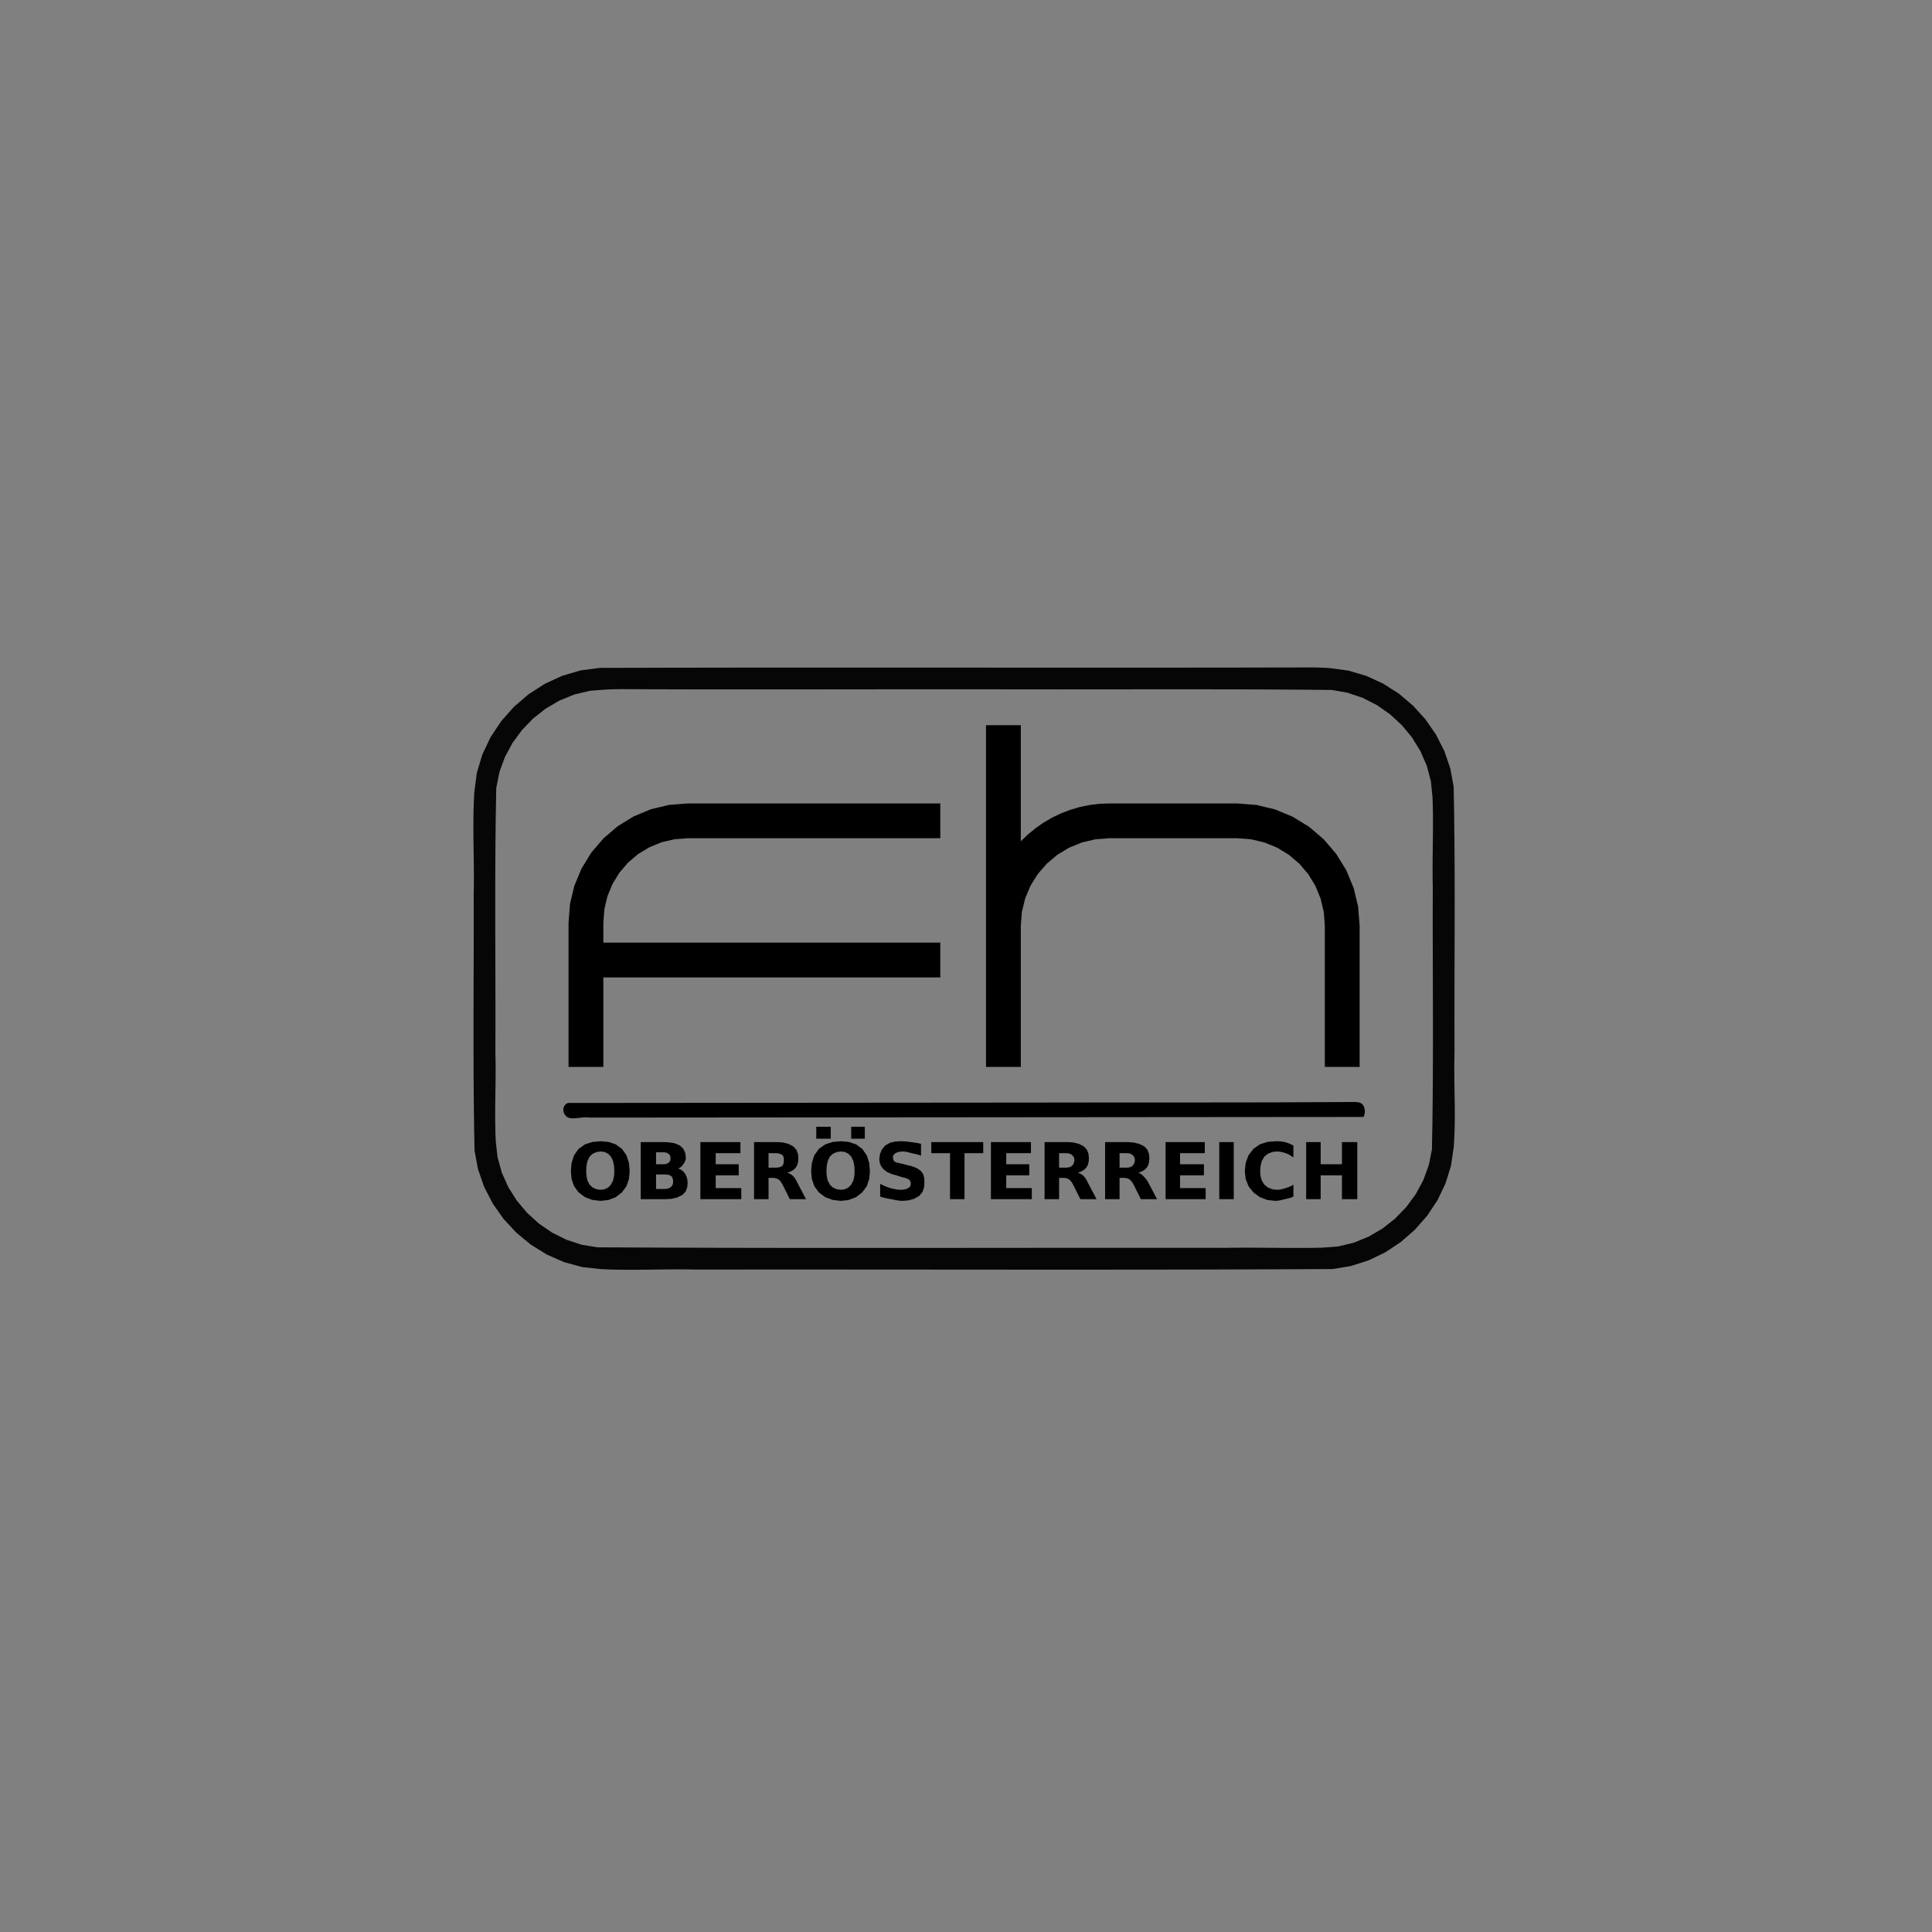 <?xml version="1.0" encoding="UTF-8" standalone="no"?>
<!-- Created with Inkscape (http://www.inkscape.org/) -->

<svg
   xmlns:dc="http://purl.org/dc/elements/1.1/"
   xmlns:cc="http://creativecommons.org/ns#"
   xmlns:rdf="http://www.w3.org/1999/02/22-rdf-syntax-ns#"
   xmlns:svg="http://www.w3.org/2000/svg"
   xmlns="http://www.w3.org/2000/svg"
   xmlns:sodipodi="http://sodipodi.sourceforge.net/DTD/sodipodi-0.dtd"
   xmlns:inkscape="http://www.inkscape.org/namespaces/inkscape"
   width="70.866"
   height="70.866"
   id="svg5611"
   version="1.1"
   inkscape:version="0.48.5 r10040"
   sodipodi:docname="uas-ua.svg">
  <rect width="100%" height="100%" fill="#808080" stroke="none"/>
  <sodipodi:namedview
     id="base"
     pagecolor="#ffffff"
     bordercolor="#666666"
     borderopacity="1.0"
     inkscape:pageopacity="0.0"
     inkscape:pageshadow="2"
     inkscape:zoom="11.2"
     inkscape:cx="52.6756"
     inkscape:cy="28.224633"
     inkscape:document-units="mm"
     inkscape:current-layer="g5555"
     showgrid="false"
     inkscape:window-width="1600"
     inkscape:window-height="847"
     inkscape:window-x="0"
     inkscape:window-y="31"
     inkscape:window-maximized="1"
     units="mm" />
  <defs
     id="defs5613" />
  <g
     inkscape:label="Layer 1"
     inkscape:groupmode="layer"
     id="layer1"
     transform="translate(0,-981.496)">
    <g
       transform="matrix(0.164,0,0,0.164,-4.406,889.585)"
       id="g5555">
      <path
         style="font-size:63.736px;font-style:normal;font-variant:normal;font-weight:bold;font-stretch:normal;line-height:125%;letter-spacing:0px;word-spacing:0px;fill:#000000;fill-opacity:1;stroke:none;font-family:Dingbats;-inkscape-font-specification:Dingbats Bold"
         d="M29.938 41.312L29.938 41.458L29.938 41.603L29.938 41.75L30.114 41.75L30.291 41.75L30.469 41.75L30.469 41.604L30.469 41.459L30.469 41.312L30.292 41.312L30.115 41.312L29.938 41.312L29.938 41.312L29.938 41.312L29.938 41.312M31.219 41.312L31.219 41.458L31.219 41.603L31.219 41.75L31.385 41.75L31.551 41.75L31.719 41.75L31.719 41.604L31.719 41.459L31.719 41.312L31.552 41.312L31.386 41.312L31.219 41.312L31.219 41.312L31.219 41.312L31.219 41.312M22.031 41.844L21.738 41.869L21.458 41.957L21.219 42.125L21.051 42.365L20.963 42.645L20.938 42.938L20.962 43.22L21.052 43.488L21.219 43.719L21.457 43.895L21.735 43.998L22.031 44.031L22.317 43.999L22.584 43.895L22.812 43.719L22.978 43.49L23.069 43.221L23.094 42.938L23.068 42.644L22.98 42.365L22.812 42.125L22.584 41.958L22.314 41.868L22.031 41.844L22.031 41.844L22.031 41.844L22.031 41.844M30.844 41.844L30.55 41.869L30.271 41.957L30.031 42.125L29.864 42.365L29.775 42.645L29.75 42.938L29.775 43.22L29.864 43.488L30.031 43.719L30.269 43.895L30.548 43.998L30.844 44.031L31.129 43.999L31.397 43.895L31.625 43.719L31.791 43.49L31.881 43.221L31.906 42.938L31.881 42.644L31.792 42.365L31.625 42.125L31.397 41.958L31.127 41.868L30.844 41.844L30.844 41.844L30.844 41.844L30.844 41.844M33.031 41.844L32.833 41.855L32.64 41.901L32.469 42.0L32.347 42.142L32.274 42.313L32.25 42.5L32.266 42.638L32.32 42.766L32.406 42.875L32.547 42.978L32.706 43.048L32.875 43.094L32.937 43.115L33 43.135L33.062 43.156L33.16 43.179L33.255 43.207L33.344 43.25L33.381 43.294L33.4 43.348L33.406 43.406L33.396 43.47L33.362 43.523L33.312 43.562L33.223 43.601L33.128 43.619L33.031 43.625L32.905 43.616L32.779 43.593L32.656 43.562L32.527 43.519L32.403 43.467L32.281 43.406L32.281 43.562L32.281 43.718L32.281 43.875L32.414 43.915L32.551 43.944L32.688 43.969L32.822 43.996L32.957 44.02L33.094 44.031L33.314 44.014L33.528 43.955L33.719 43.844L33.836 43.702L33.893 43.527L33.906 43.344L33.898 43.198L33.862 43.057L33.781 42.938L33.631 42.833L33.46 42.764L33.281 42.719L33.198 42.698L33.115 42.677L33.031 42.656L32.957 42.641L32.883 42.625L32.812 42.594L32.776 42.549L32.757 42.494L32.75 42.438L32.759 42.375L32.792 42.321L32.844 42.281L32.934 42.243L33.029 42.224L33.125 42.219L33.231 42.23L33.334 42.255L33.438 42.281L33.553 42.307L33.669 42.335L33.781 42.375L33.781 42.229L33.781 42.084L33.781 41.938L33.658 41.911L33.533 41.892L33.406 41.875L33.283 41.859L33.158 41.848L33.031 41.844L33.031 41.844L33.031 41.844L33.031 41.844M46.781 41.844L46.488 41.868L46.208 41.957L45.969 42.125L45.79 42.361L45.687 42.641L45.656 42.938L45.687 43.224L45.791 43.493L45.969 43.719L46.207 43.895L46.485 43.999L46.781 44.031L46.897 44.021L47.011 43.997L47.125 43.969L47.231 43.944L47.336 43.916L47.438 43.875L47.438 43.729L47.438 43.584L47.438 43.438L47.35 43.489L47.254 43.53L47.156 43.562L47.055 43.593L46.951 43.616L46.844 43.625L46.672 43.606L46.51 43.545L46.375 43.438L46.279 43.287L46.231 43.115L46.219 42.938L46.232 42.75L46.279 42.567L46.375 42.406L46.511 42.298L46.672 42.237L46.844 42.219L46.949 42.228L47.053 42.25L47.156 42.281L47.255 42.323L47.348 42.378L47.438 42.438L47.438 42.292L47.438 42.147L47.438 42.0L47.337 41.951L47.232 41.908L47.125 41.875L47.012 41.855L46.897 41.846L46.781 41.844L46.781 41.844L46.781 41.844L46.781 41.844M23.5 41.875L23.5 42.572L23.5 43.271L23.5 43.969L23.802 43.969L24.104 43.969L24.406 43.969L24.624 43.956L24.836 43.909L25.031 43.812L25.145 43.693L25.204 43.539L25.219 43.375L25.21 43.255L25.18 43.138L25.125 43.031L25.057 42.949L24.973 42.885L24.875 42.844L24.949 42.806L25.012 42.753L25.062 42.688L25.109 42.611L25.144 42.528L25.156 42.438L25.132 42.27L25.059 42.119L24.938 42.0L24.739 41.916L24.527 41.883L24.312 41.875L24.042 41.875L23.771 41.875L23.5 41.875L23.5 41.875L23.5 41.875L23.5 41.875M25.688 41.875L25.688 42.572L25.688 43.271L25.688 43.969L26.187 43.969L26.688 43.969L27.188 43.969L27.188 43.833L27.188 43.699L27.188 43.562L26.875 43.562L26.562 43.562L26.25 43.562L26.25 43.406L26.25 43.251L26.25 43.094L26.531 43.094L26.813 43.094L27.094 43.094L27.094 42.958L27.094 42.824L27.094 42.688L26.813 42.688L26.531 42.688L26.25 42.688L26.25 42.552L26.25 42.417L26.25 42.281L26.552 42.281L26.854 42.281L27.156 42.281L27.156 42.146L27.156 42.011L27.156 41.875L26.667 41.875L26.177 41.875L25.688 41.875L25.688 41.875L25.688 41.875L25.688 41.875M27.656 41.875L27.656 42.572L27.656 43.271L27.656 43.969L27.833 43.969L28.01 43.969L28.188 43.969L28.188 43.709L28.188 43.448L28.188 43.188L28.24 43.188L28.293 43.188L28.344 43.188L28.421 43.194L28.495 43.214L28.562 43.25L28.625 43.313L28.676 43.388L28.719 43.469L28.802 43.635L28.885 43.801L28.969 43.969L29.166 43.969L29.364 43.969L29.562 43.969L29.458 43.771L29.355 43.574L29.25 43.375L29.205 43.286L29.156 43.202L29.094 43.125L29.029 43.07L28.955 43.028L28.875 43.0L28.991 42.957L29.098 42.898L29.188 42.812L29.245 42.706L29.273 42.589L29.281 42.469L29.266 42.305L29.206 42.151L29.094 42.031L28.91 41.937L28.707 41.888L28.5 41.875L28.219 41.875L27.937 41.875L27.656 41.875L27.656 41.875L27.656 41.875L27.656 41.875M34.156 41.875L34.156 42.01L34.156 42.145L34.156 42.281L34.385 42.281L34.613 42.281L34.844 42.281L34.844 42.843L34.844 43.406L34.844 43.969L35.021 43.969L35.197 43.969L35.375 43.969L35.375 43.407L35.375 42.844L35.375 42.281L35.604 42.281L35.832 42.281L36.062 42.281L36.062 42.146L36.062 42.011L36.062 41.875L35.428 41.875L34.791 41.875L34.156 41.875L34.156 41.875L34.156 41.875L34.156 41.875M36.344 41.875L36.344 42.572L36.344 43.271L36.344 43.969L36.843 43.969L37.344 43.969L37.844 43.969L37.844 43.833L37.844 43.699L37.844 43.562L37.532 43.562L37.219 43.562L36.906 43.562L36.906 43.406L36.906 43.251L36.906 43.094L37.187 43.094L37.469 43.094L37.75 43.094L37.75 42.958L37.75 42.824L37.75 42.688L37.469 42.688L37.187 42.688L36.906 42.688L36.906 42.552L36.906 42.417L36.906 42.281L37.208 42.281L37.511 42.281L37.812 42.281L37.812 42.146L37.812 42.011L37.812 41.875L37.323 41.875L36.833 41.875L36.344 41.875L36.344 41.875L36.344 41.875L36.344 41.875M38.312 41.875L38.312 42.572L38.312 43.271L38.312 43.969L38.489 43.969L38.666 43.969L38.844 43.969L38.844 43.709L38.844 43.448L38.844 43.188L38.897 43.188L38.949 43.188L39.0 43.188L39.077 43.194L39.151 43.214L39.219 43.25L39.282 43.313L39.332 43.388L39.375 43.469L39.458 43.635L39.541 43.801L39.625 43.969L39.823 43.969L40.02 43.969L40.219 43.969L40.115 43.771L40.011 43.574L39.906 43.375L39.861 43.286L39.812 43.202L39.75 43.125L39.685 43.07L39.611 43.028L39.531 43.0L39.647 42.957L39.754 42.898L39.844 42.812L39.901 42.706L39.93 42.589L39.938 42.469L39.922 42.305L39.862 42.151L39.75 42.031L39.566 41.937L39.363 41.888L39.156 41.875L38.875 41.875L38.594 41.875L38.312 41.875L38.312 41.875L38.312 41.875L38.312 41.875M40.531 41.875L40.531 42.572L40.531 43.271L40.531 43.969L40.708 43.969L40.885 43.969L41.062 43.969L41.062 43.709L41.062 43.448L41.062 43.188L41.115 43.188L41.168 43.188L41.219 43.188L41.296 43.194L41.37 43.214L41.438 43.25L41.5 43.313L41.551 43.388L41.594 43.469L41.677 43.635L41.76 43.801L41.844 43.969L42.041 43.969L42.239 43.969L42.438 43.969L42.333 43.771L42.23 43.574L42.125 43.375L42.073 43.284L42.009 43.201L41.938 43.125L41.883 43.073L41.821 43.028L41.75 43.0L41.866 42.957L41.973 42.898L42.062 42.812L42.12 42.706L42.148 42.589L42.156 42.469L42.141 42.305L42.081 42.151L41.969 42.031L41.774 41.937L41.562 41.889L41.344 41.875L41.073 41.875L40.802 41.875L40.531 41.875L40.531 41.875L40.531 41.875L40.531 41.875M42.75 41.875L42.75 42.572L42.75 43.271L42.75 43.969L43.239 43.969L43.729 43.969L44.219 43.969L44.219 43.833L44.219 43.699L44.219 43.562L43.907 43.562L43.594 43.562L43.281 43.562L43.281 43.406L43.281 43.251L43.281 43.094L43.573 43.094L43.865 43.094L44.156 43.094L44.156 42.958L44.156 42.824L44.156 42.688L43.865 42.688L43.573 42.688L43.281 42.688L43.281 42.552L43.281 42.417L43.281 42.281L43.583 42.281L43.886 42.281L44.188 42.281L44.188 42.146L44.188 42.011L44.188 41.875L43.709 41.875L43.229 41.875L42.75 41.875L42.75 41.875L42.75 41.875L42.75 41.875M44.719 41.875L44.719 42.572L44.719 43.271L44.719 43.969L44.896 43.969L45.072 43.969L45.25 43.969L45.25 43.272L45.25 42.573L45.25 41.875L45.073 41.875L44.897 41.875L44.719 41.875L44.719 41.875L44.719 41.875L44.719 41.875M47.906 41.875L47.906 42.572L47.906 43.271L47.906 43.969L48.083 43.969L48.26 43.969L48.438 43.969L48.438 43.677L48.438 43.385L48.438 43.094L48.698 43.094L48.958 43.094L49.219 43.094L49.219 43.385L49.219 43.677L49.219 43.969L49.406 43.969L49.593 43.969L49.781 43.969L49.781 43.272L49.781 42.573L49.781 41.875L49.594 41.875L49.407 41.875L49.219 41.875L49.219 42.146L49.219 42.417L49.219 42.688L48.959 42.688L48.698 42.688L48.438 42.688L48.438 42.417L48.438 42.146L48.438 41.875L48.261 41.875L48.084 41.875L47.906 41.875L47.906 41.875L47.906 41.875L47.906 41.875M22.031 42.219L22.175 42.238L22.304 42.303L22.406 42.406L22.486 42.572L22.522 42.754L22.531 42.938L22.522 43.111L22.486 43.282L22.406 43.438L22.305 43.541L22.175 43.606L22.031 43.625L21.879 43.605L21.739 43.543L21.625 43.438L21.545 43.282L21.509 43.112L21.5 42.938L21.509 42.753L21.545 42.571L21.625 42.406L21.738 42.301L21.879 42.239L22.031 42.219L22.031 42.219L22.031 42.219L22.031 42.219M30.844 42.219L30.987 42.238L31.117 42.303L31.219 42.406L31.299 42.572L31.334 42.754L31.344 42.938L31.335 43.111L31.299 43.282L31.219 43.438L31.117 43.541L30.987 43.606L30.844 43.625L30.691 43.605L30.551 43.543L30.438 43.438L30.357 43.282L30.321 43.112L30.312 42.938L30.322 42.753L30.358 42.571L30.438 42.406L30.551 42.301L30.691 42.239L30.844 42.219L30.844 42.219L30.844 42.219L30.844 42.219M24.062 42.25L24.156 42.25L24.25 42.25L24.344 42.25L24.411 42.256L24.475 42.276L24.531 42.312L24.569 42.357L24.589 42.412L24.594 42.469L24.589 42.527L24.569 42.582L24.531 42.625L24.475 42.661L24.41 42.682L24.344 42.688L24.25 42.688L24.157 42.688L24.062 42.688L24.062 42.542L24.062 42.397L24.062 42.25L24.062 42.25L24.062 42.25L24.062 42.25M28.188 42.281L28.271 42.281L28.354 42.281L28.438 42.281L28.524 42.286L28.61 42.304L28.688 42.344L28.73 42.397L28.747 42.463L28.75 42.531L28.746 42.608L28.73 42.685L28.688 42.75L28.61 42.791L28.525 42.808L28.438 42.812L28.354 42.812L28.271 42.812L28.188 42.812L28.188 42.636L28.188 42.459L28.188 42.281L28.188 42.281L28.188 42.281L28.188 42.281M38.844 42.281L38.927 42.281L39.01 42.281L39.094 42.281L39.171 42.285L39.246 42.304L39.312 42.344L39.364 42.396L39.397 42.46L39.406 42.531L39.396 42.612L39.364 42.688L39.312 42.75L39.246 42.791L39.171 42.808L39.094 42.812L39.011 42.812L38.927 42.812L38.844 42.812L38.844 42.636L38.844 42.459L38.844 42.281L38.844 42.281L38.844 42.281L38.844 42.281M41.062 42.281L41.146 42.281L41.229 42.281L41.312 42.281L41.39 42.285L41.465 42.304L41.531 42.344L41.583 42.396L41.615 42.46L41.625 42.531L41.614 42.612L41.583 42.688L41.531 42.75L41.465 42.791L41.39 42.808L41.312 42.812L41.229 42.812L41.146 42.812L41.062 42.812L41.062 42.636L41.062 42.459L41.062 42.281L41.062 42.281L41.062 42.281L41.062 42.281M24.062 43.062L24.167 43.062L24.27 43.062L24.375 43.062L24.462 43.067L24.548 43.084L24.625 43.125L24.669 43.19L24.684 43.267L24.688 43.344L24.678 43.416L24.645 43.48L24.594 43.531L24.528 43.572L24.452 43.59L24.375 43.594L24.271 43.594L24.167 43.594L24.062 43.594L24.062 43.417L24.062 43.24L24.062 43.062L24.062 43.062L24.062 43.062L24.062 43.062"
         transform="matrix(6.098,0,0,6.098,26.869,560.518)"
         id="path5106" />
      <path
         inkscape:connector-curvature="0"
         id="rect3438"
         d="M318.182 709.717L302.46 709.745L286.739 709.758L271.019 709.761L255.299 709.756L239.58 709.749L223.858 709.743L208.138 709.742L192.418 709.751L176.697 709.773L160.976 709.812L156.72 710.375L152.6 711.585L148.7 713.385L145.089 715.711L141.828 718.506L138.976 721.718L136.595 725.291L134.753 729.17L133.52 733.283L132.958 737.541L132.839 739.826L132.772 742.114L132.746 744.401L132.749 746.691L132.772 748.979L132.805 751.267L132.836 753.556L132.855 755.845L132.852 758.134L132.816 760.422L132.822 766.158L132.815 771.893L132.8 777.629L132.783 783.363L132.772 789.098L132.771 794.832L132.788 800.568L132.828 806.302L132.897 812.038L133.002 817.772L133.769 821.905L135.145 825.877L137.072 829.612L139.493 833.051L142.351 836.135L145.593 838.813L149.167 841.026L153.017 842.716L157.073 843.82L161.251 844.285L163.389 844.371L165.529 844.416L167.669 844.43L169.809 844.422L171.949 844.399L174.089 844.371L176.231 844.347L178.371 844.335L180.512 844.344L182.653 844.384L196.877 844.372L211.1 844.372L225.323 844.38L239.545 844.39L253.767 844.399L267.989 844.402L282.212 844.395L296.434 844.373L310.657 844.331L324.88 844.266L328.985 843.598L332.948 842.333L336.694 840.525L340.162 838.228L343.298 835.492L346.047 832.369L348.352 828.906L350.154 825.156L351.388 821.185L351.999 817.07L352.133 814.93L352.21 812.786L352.241 810.641L352.238 808.496L352.214 806.351L352.18 804.208L352.148 802.064L352.129 799.92L352.137 797.776L352.181 795.633L352.168 789.706L352.171 783.779L352.184 777.851L352.201 771.925L352.214 765.999L352.216 760.072L352.202 754.145L352.163 748.218L352.094 742.291L351.986 736.365L351.236 732.295L349.894 728.379L348.014 724.69L345.655 721.289L342.868 718.227L339.706 715.555L336.216 713.327L332.455 711.599L328.483 710.429L324.381 709.872L323.762 709.827L323.143 709.791L322.523 709.762L321.902 709.74L321.283 709.724L320.662 709.714L320.042 709.709L319.423 709.708L318.802 709.711L318.182 709.717L318.182 709.717L318.182 709.717L318.182 709.717L318.182 709.717L318.182 709.717L318.182 709.717L318.182 709.717L318.182 709.717L318.182 709.717L318.182 709.717M165.766 714.567L174.117 714.599L182.467 714.618L190.818 714.626L199.169 714.626L207.519 714.62L215.87 714.611L224.221 714.602L232.572 714.596L240.923 714.595L249.274 714.601L256.819 714.614L264.363 714.616L271.908 714.611L279.452 714.604L286.996 714.598L294.541 714.599L302.086 714.61L309.629 714.636L317.173 714.68L324.717 714.747L328.243 715.363L331.634 716.508L334.824 718.134L337.758 720.184L340.389 722.612L342.671 725.371L344.552 728.416L345.98 731.698L346.898 735.158L347.257 738.719L347.324 740.729L347.358 742.739L347.365 744.75L347.354 746.761L347.332 748.774L347.307 750.785L347.285 752.797L347.276 754.808L347.285 756.82L347.321 758.832L347.31 764.701L347.314 770.569L347.327 776.438L347.343 782.307L347.356 788.176L347.358 794.046L347.343 799.916L347.305 805.786L347.236 811.654L347.131 817.522L346.428 821.03L345.199 824.389L343.497 827.538L341.377 830.42L338.889 832.991L336.079 835.205L332.991 837.015L329.678 838.366L326.201 839.205L322.636 839.485L320.464 839.525L318.292 839.544L316.119 839.546L313.947 839.537L311.773 839.522L309.6 839.505L307.427 839.492L305.254 839.487L303.081 839.497L300.908 839.525L286.865 839.514L272.824 839.515L258.782 839.523L244.741 839.534L230.7 839.543L216.66 839.547L202.618 839.539L188.578 839.517L174.536 839.474L160.495 839.408L156.965 838.832L153.565 837.722L150.364 836.129L147.414 834.107L144.763 831.706L142.458 828.969L140.549 825.943L139.091 822.678L138.141 819.23L137.748 815.677L137.668 813.697L137.627 811.715L137.616 809.733L137.627 807.751L137.652 805.768L137.68 803.786L137.705 801.803L137.716 799.821L137.706 797.839L137.665 795.857L137.679 789.935L137.676 784.013L137.662 778.09L137.645 772.169L137.632 766.248L137.629 760.327L137.644 754.404L137.683 748.483L137.753 742.562L137.861 736.641L138.561 733.127L139.788 729.759L141.488 726.605L143.609 723.715L146.1 721.138L148.915 718.919L152.008 717.109L155.328 715.761L158.814 714.929L162.386 714.661L162.725 714.643L163.063 714.628L163.401 714.615L163.738 714.604L164.076 714.594L164.414 714.587L164.752 714.58L165.091 714.575L165.428 714.571L165.766 714.567L165.766 714.567L165.766 714.567L165.766 714.567L165.766 714.567L165.766 714.567L165.766 714.567L165.766 714.567L165.766 714.567L165.766 714.567L165.766 714.567"
         style="font-size:medium;font-style:normal;font-variant:normal;font-weight:normal;font-stretch:normal;text-indent:0;text-align:start;text-decoration:none;line-height:normal;letter-spacing:normal;word-spacing:normal;text-transform:none;direction:ltr;block-progression:tb;writing-mode:lr-tb;text-anchor:start;baseline-shift:baseline;color:#000000;fill:#000000;fill-opacity:0.957;stroke:none;stroke-width:5.658;marker:none;visibility:visible;display:inline;overflow:visible;enable-background:accumulate;font-family:Sans;-inkscape-font-specification:Sans" />
      <path
         inkscape:connector-curvature="0"
         d="M180.677 740.129L176.508 740.455L172.442 741.43L168.582 743.034L165.02 745.223L161.841 747.94L159.123 751.117L156.933 754.678L155.328 758.538L154.353 762.602L154.027 766.771L154.027 769.999L154.027 773.228L154.027 776.456L154.027 779.685L154.027 782.913L154.027 786.142L154.027 789.37L154.027 792.597L154.027 795.826L154.027 799.056L154.805 799.056L155.583 799.056L156.361 799.056L157.139 799.056L157.917 799.056L158.696 799.056L159.475 799.056L160.254 799.056L161.032 799.056L161.81 799.056L161.81 797.055L161.81 795.053L161.81 793.052L161.81 791.052L161.81 789.051L161.81 787.049L161.81 785.049L161.81 783.049L161.81 781.047L161.81 779.046L169.346 779.046L176.883 779.046L184.419 779.046L191.955 779.046L199.492 779.046L207.027 779.046L214.564 779.046L222.099 779.046L229.635 779.046L237.171 779.046L237.171 778.267L237.171 777.49L237.171 776.712L237.171 775.934L237.171 775.156L237.171 774.377L237.171 773.597L237.171 772.819L237.171 772.04L237.171 771.262L229.635 771.262L222.098 771.262L214.562 771.262L207.026 771.262L199.489 771.262L191.954 771.262L184.417 771.262L176.882 771.262L169.346 771.262L161.81 771.262L161.81 770.813L161.81 770.363L161.81 769.913L161.81 769.465L161.81 769.016L161.81 768.566L161.81 768.117L161.81 767.667L161.81 767.219L161.81 766.771L162.035 763.815L162.712 760.928L163.835 758.183L165.377 755.651L167.301 753.397L169.557 751.475L172.09 749.934L174.834 748.813L177.72 748.137L180.677 747.912L186.326 747.912L191.976 747.912L197.626 747.912L203.276 747.912L208.926 747.912L214.576 747.912L220.225 747.912L225.874 747.912L231.522 747.912L237.171 747.912L237.171 747.134L237.171 746.356L237.171 745.578L237.171 744.8L237.171 744.023L237.171 743.243L237.171 742.464L237.171 741.686L237.171 740.907L237.171 740.129L231.521 740.129L225.872 740.129L220.222 740.129L214.572 740.129L208.922 740.129L203.272 740.129L197.623 740.129L191.974 740.129L186.325 740.129L180.677 740.129L180.677 740.129L180.677 740.129L180.677 740.129L180.677 740.129L180.677 740.129L180.677 740.129L180.677 740.129L180.677 740.129L180.677 740.129L180.677 740.129M247.395 722.633L247.395 730.275L247.395 737.918L247.395 745.56L247.395 753.203L247.395 760.846L247.395 768.487L247.395 776.13L247.395 783.772L247.395 791.414L247.395 799.056L248.173 799.056L248.951 799.056L249.729 799.056L250.507 799.056L251.284 799.056L252.064 799.056L252.843 799.056L253.621 799.056L254.4 799.056L255.178 799.056L255.178 795.9L255.178 792.744L255.178 789.59L255.178 786.434L255.178 783.278L255.178 780.122L255.178 776.967L255.178 773.813L255.178 770.657L255.178 767.501L255.418 764.417L256.141 761.412L257.333 758.56L258.966 755.933L260.992 753.598L263.36 751.609L266.009 750.013L268.875 748.85L271.886 748.146L274.969 747.912L277.83 747.912L280.691 747.912L283.552 747.912L286.413 747.912L289.275 747.912L292.136 747.912L294.997 747.912L297.857 747.912L300.719 747.912L303.581 747.912L306.651 748.145L309.649 748.848L312.499 750.013L315.129 751.613L317.473 753.61L319.472 755.953L321.074 758.583L322.24 761.432L322.944 764.429L323.177 767.501L323.177 770.656L323.177 773.812L323.177 776.966L323.177 780.122L323.177 783.278L323.177 786.434L323.177 789.589L323.177 792.743L323.177 795.899L323.177 799.056L323.955 799.056L324.733 799.056L325.511 799.056L326.289 799.056L327.067 799.056L327.846 799.056L328.626 799.056L329.404 799.056L330.182 799.056L330.96 799.056L330.96 795.9L330.96 792.744L330.96 789.59L330.96 786.434L330.96 783.278L330.96 780.122L330.96 776.967L330.96 773.813L330.96 770.657L330.96 767.501L330.626 763.217L329.623 759.041L327.974 755.075L325.724 751.417L322.931 748.152L319.666 745.361L316.007 743.112L312.04 741.465L307.864 740.463L303.581 740.129L300.719 740.129L297.858 740.129L294.998 740.129L292.136 740.129L289.275 740.129L286.413 740.129L283.553 740.129L280.692 740.129L277.83 740.129L274.969 740.129L272.758 740.217L270.562 740.484L268.393 740.927L266.269 741.546L264.202 742.336L262.206 743.291L260.294 744.404L258.478 745.667L256.769 747.073L255.178 748.61L255.178 746.012L255.178 743.414L255.178 740.815L255.178 738.218L255.178 735.62L255.178 733.022L255.178 730.425L255.178 727.828L255.178 725.231L255.178 722.633L254.4 722.633L253.622 722.633L252.844 722.633L252.066 722.633L251.288 722.633L250.509 722.633L249.729 722.633L248.951 722.633L248.172 722.633L247.395 722.633L247.395 722.633L247.395 722.633L247.395 722.633L247.395 722.633L247.395 722.633L247.395 722.633L247.395 722.633L247.395 722.633L247.395 722.633L247.395 722.633"
         id="rect3440"
         style="fill:#000000;fill-opacity:1;fill-rule:nonzero;stroke:none" />
      <path
         inkscape:connector-curvature="0"
         id="path3487"
         d="m 329.415,806.905 c -23.741,0.179 -47.493,0.062 -71.238,0.128 -34.758,0.029 -69.516,0.059 -104.273,0.087 -1.672,0.617 -1.192,3.091 0.43,3.388 1.487,0.227 2.966,-0.364 4.497,-0.114 57.667,-0.048 115.334,-0.097 173.001,-0.144 0.644,-1.262 0.268,-3.245 -1.402,-3.31 -0.336,-0.05 -0.676,-0.045 -1.015,-0.034 z"
         style="font-size:medium;font-style:normal;font-variant:normal;font-weight:normal;font-stretch:normal;text-indent:0;text-align:start;text-decoration:none;line-height:normal;letter-spacing:normal;word-spacing:normal;text-transform:none;direction:ltr;block-progression:tb;writing-mode:lr-tb;text-anchor:start;baseline-shift:baseline;color:#000000;fill:#000000;fill-opacity:1;fill-rule:evenodd;stroke:none;stroke-width:3.91;marker:none;visibility:visible;display:inline;overflow:visible;enable-background:accumulate;font-family:Sans;-inkscape-font-specification:Sans" />
      <path
         style="fill:#ffff00;fill-opacity:1;stroke:none"
         d="m 650.259,714.592 c -12.152,-0.083 -22.98,10.161 -24.394,22.107 -0.432,19.729 -0.109,39.342 -0.191,59.079 0.195,6.606 -0.342,13.219 0,19.82 0.338,12.073 10.896,22.84 22.869,23.822 46.8,0.268 93.461,-0.063 140.265,0 7.243,-0.132 14.485,0.176 21.726,0 12.112,0.037 23.163,-9.997 24.584,-21.916 0.419,-19.535 0.117,-39.139 0.19,-58.698 -0.174,-6.704 0.288,-13.501 0,-20.201 -0.227,-12.111 -10.71,-22.699 -22.679,-23.822 -25.143,-0.267 -50.322,-0.126 -75.469,-0.19 -27.836,-0.037 -55.638,0.134 -83.473,0 -1.127,0.012 -2.305,-0.065 -3.43,0 z m 85.188,8.004 7.623,0 0,25.919 c 4.989,-5.221 12.043,-8.385 19.82,-8.385 l 28.587,0 c 15.098,0 27.443,12.155 27.443,27.253 l 0,31.636 -7.814,0 0,-31.636 c 0,-10.92 -8.709,-19.439 -19.629,-19.439 l -28.587,0 c -10.92,0 -19.82,8.518 -19.82,19.439 l 0,31.636 -7.623,0 z m -66.893,17.533 56.601,0 0,7.814 -56.601,0 c -10.517,0 -18.867,8.35 -18.867,18.867 l 0,4.383 75.469,0 0,7.814 -75.469,0 0,20.011 -7.623,0 0,-32.208 c 0,-14.694 11.796,-26.681 26.49,-26.681 z m 148.841,66.702 c 0.338,-0.012 0.617,-0.049 0.953,0 1.669,0.065 2.169,2.169 1.525,3.43 -57.667,0.049 -115.377,0.143 -173.044,0.19 -1.531,-0.25 -3.087,0.227 -4.574,0 -1.622,-0.297 -2.053,-2.813 -0.381,-3.43 34.758,-0.03 69.488,0.03 104.246,0 23.745,-0.065 47.535,-0.012 71.276,-0.19 z m -119.873,5.527 3.24,0 0,2.947 -3.24,0 z m 7.623,0 3.049,0 0,2.947 -3.049,0 z m -56.03,3.24 c 2.055,0 3.6,0.73 4.764,1.906 1.165,1.176 1.906,2.692 1.906,4.764 0,2.066 -0.741,3.779 -1.906,4.955 -1.165,1.176 -2.709,1.715 -4.764,1.715 -2.049,0 -3.594,-0.54 -4.764,-1.715 -1.165,-1.176 -1.715,-2.889 -1.715,-4.955 0,-2.072 0.551,-3.588 1.715,-4.764 1.17,-1.176 2.715,-1.906 4.764,-1.906 z m 53.743,0 c 2.055,0 3.6,0.73 4.764,1.906 1.165,1.176 1.906,2.692 1.906,4.764 0,2.066 -0.741,3.779 -1.906,4.955 -1.165,1.176 -2.709,1.715 -4.764,1.715 -2.049,0 -3.594,-0.54 -4.764,-1.715 -1.165,-1.176 -1.715,-2.889 -1.715,-4.955 0,-2.072 0.551,-3.588 1.715,-4.764 1.17,-1.176 2.715,-1.906 4.764,-1.906 z m 13.531,0 c 0.702,0 1.354,0.082 2.096,0.19 0.742,0.102 1.493,0.36 2.287,0.571 l 0,2.668 c -0.702,-0.314 -1.428,-0.603 -2.096,-0.762 -0.668,-0.16 -1.122,-0.19 -1.715,-0.19 -0.788,0 -1.529,0.165 -1.906,0.381 -0.377,0.217 -0.571,0.496 -0.571,0.953 0,0.343 0.13,0.568 0.381,0.762 0.257,0.188 0.857,0.435 1.525,0.571 l 1.334,0.19 c 1.421,0.285 2.45,0.752 3.049,1.334 0.599,0.582 0.953,1.404 0.953,2.478 0,1.41 -0.495,2.359 -1.334,3.049 -0.833,0.685 -2.093,1.143 -3.812,1.143 -0.811,0 -1.661,-0.037 -2.478,-0.19 -0.816,-0.154 -1.661,-0.46 -2.478,-0.762 l 0,-2.859 c 0.816,0.434 1.718,0.921 2.478,1.143 0.765,0.216 1.389,0.19 2.096,0.19 0.719,0 1.333,-0.141 1.715,-0.381 0.382,-0.24 0.571,-0.508 0.571,-0.953 0,-0.399 -0.118,-0.736 -0.381,-0.953 -0.257,-0.216 -0.748,-0.401 -1.525,-0.571 l -1.334,-0.19 c -1.279,-0.274 -2.265,-0.734 -2.859,-1.334 -0.588,-0.599 -0.762,-1.461 -0.762,-2.477 0,-1.273 0.321,-2.174 1.143,-2.859 0.822,-0.685 2.08,-1.143 3.621,-1.143 z m 83.854,0 c 0.714,0 1.44,0.221 2.096,0.381 0.657,0.16 1.301,0.258 1.906,0.571 l 0,2.668 c -0.611,-0.417 -1.312,-0.759 -1.906,-0.953 -0.594,-0.194 -1.249,-0.19 -1.906,-0.19 -1.176,0 -1.994,0.39 -2.668,1.143 -0.674,0.753 -1.143,1.725 -1.143,3.049 0,1.319 0.47,2.296 1.143,3.049 0.674,0.754 1.492,1.143 2.668,1.143 0.657,0 1.312,0.003 1.906,-0.19 0.594,-0.194 1.295,-0.536 1.906,-0.953 l 0,2.668 c -0.605,0.314 -1.249,0.603 -1.906,0.762 -0.657,0.16 -1.383,0.19 -2.096,0.19 -2.129,0 -3.901,-0.528 -5.146,-1.715 -1.244,-1.193 -1.715,-2.917 -1.715,-4.955 0,-2.044 0.471,-3.577 1.715,-4.764 1.244,-1.193 3.016,-1.906 5.146,-1.906 z m -141.98,0.191 4.955,0 c 1.775,0 3.018,0.417 3.812,0.953 0.799,0.537 1.143,1.296 1.143,2.478 0,0.622 -0.09,1.276 -0.381,1.715 -0.291,0.434 -0.78,0.742 -1.334,0.953 0.708,0.206 1.327,0.59 1.715,1.143 0.388,0.554 0.572,1.101 0.572,1.906 0,1.233 -0.501,2.254 -1.334,2.859 -0.833,0.605 -2.11,0.953 -3.812,0.953 l -5.336,0 z m 13.34,0 8.767,0 0,2.668 -5.527,0 0,2.287 5.336,0 0,2.478 -5.336,0 0,2.859 5.717,0 0,2.668 -8.957,0 z m 12.006,0 4.955,0 c 1.684,0 2.839,0.388 3.621,0.953 0.788,0.565 1.334,1.446 1.334,2.668 -3e-5,0.845 -0.351,1.554 -0.762,2.096 -0.405,0.542 -0.893,0.887 -1.715,1.143 0.451,0.103 0.79,0.397 1.143,0.762 0.36,0.36 0.778,0.979 1.143,1.715 l 1.715,3.621 -3.43,0 -1.525,-3.24 c -0.314,-0.639 -0.627,-1.1 -0.953,-1.334 -0.32,-0.234 -0.797,-0.381 -1.334,-0.381 l -0.953,0 0,4.955 -3.24,0 z m 39.45,0 11.816,0 0,2.668 -4.193,0 0,10.291 -3.43,0 0,-10.291 -4.193,0 z m 13.531,0 8.767,0 0,2.668 -5.527,0 0,2.287 5.336,0 0,2.478 -5.336,0 0,2.859 5.717,0 0,2.668 -8.957,0 z m 12.006,0 4.955,0 c 1.684,0 2.839,0.388 3.621,0.953 0.788,0.565 1.334,1.446 1.334,2.668 0,0.845 -0.351,1.554 -0.762,2.096 -0.406,0.542 -0.893,0.887 -1.715,1.143 0.451,0.103 0.79,0.397 1.143,0.762 0.36,0.36 0.778,0.979 1.143,1.715 l 1.715,3.621 -3.43,0 -1.525,-3.24 c -0.314,-0.639 -0.818,-1.1 -1.143,-1.334 -0.32,-0.234 -0.607,-0.381 -1.143,-0.381 l -0.953,0 0,4.955 -3.24,0 z m 13.34,0 5.146,0 c 1.684,0 2.839,0.388 3.621,0.953 0.788,0.565 1.143,1.446 1.143,2.668 0,0.845 -0.16,1.554 -0.571,2.096 -0.406,0.542 -1.084,0.887 -1.906,1.143 0.451,0.103 0.98,0.397 1.334,0.762 0.36,0.36 0.778,0.979 1.143,1.715 l 1.715,3.621 -3.43,0 -1.715,-3.24 c -0.314,-0.639 -0.627,-1.1 -0.953,-1.334 -0.32,-0.234 -0.607,-0.381 -1.143,-0.381 l -0.953,0 0,4.955 -3.43,0 z m 13.531,0 8.957,0 0,2.668 -5.717,0 0,2.287 5.336,0 0,2.478 -5.336,0 0,2.859 5.908,0 0,2.668 -9.148,0 z m 12.006,0 3.24,0 0,12.959 -3.24,0 z m 19.439,0 3.24,0 0,4.955 4.955,0 0,-4.955 3.24,0 0,12.959 -3.24,0 0,-5.527 -4.955,0 0,5.527 -3.24,0 z m -157.798,2.287 c -1.005,0 -1.733,0.401 -2.287,1.143 -0.554,0.742 -0.953,1.702 -0.953,3.049 0,1.341 0.399,2.307 0.953,3.049 0.554,0.742 1.282,1.143 2.287,1.143 1.01,0 1.733,-0.401 2.287,-1.143 0.554,-0.742 0.953,-1.708 0.953,-3.049 0,-1.347 -0.399,-2.307 -0.953,-3.049 -0.554,-0.742 -1.276,-1.143 -2.287,-1.143 z m 12.388,0 0,2.668 1.715,0 c 0.519,0 1.066,0.037 1.334,-0.19 0.268,-0.229 0.381,-0.698 0.381,-1.143 -3e-5,-0.44 -0.113,-0.725 -0.381,-0.953 -0.268,-0.234 -0.815,-0.381 -1.334,-0.381 z m 41.355,0 c -1.005,0 -1.733,0.401 -2.287,1.143 -0.554,0.742 -0.953,1.702 -0.953,3.049 0,1.341 0.399,2.307 0.953,3.049 0.554,0.742 1.282,1.143 2.287,1.143 1.01,0 1.733,-0.401 2.287,-1.143 0.554,-0.742 0.953,-1.708 0.953,-3.049 0,-1.347 -0.399,-2.307 -0.953,-3.049 -0.554,-0.742 -1.276,-1.143 -2.287,-1.143 z m -16.009,0.19 0,3.24 1.334,0 c 0.691,0 1.228,-0.124 1.525,-0.381 0.303,-0.257 0.381,-0.556 0.381,-1.143 0,-0.582 -0.079,-1.083 -0.381,-1.334 -0.297,-0.251 -0.834,-0.381 -1.525,-0.381 z m 64.987,0 0,3.24 1.334,0 c 0.691,0 1.228,-0.124 1.525,-0.381 0.302,-0.257 0.381,-0.556 0.381,-1.143 0,-0.582 -0.079,-1.083 -0.381,-1.334 -0.297,-0.251 -0.834,-0.381 -1.525,-0.381 z m 13.531,0 0,3.24 1.334,0 c 0.691,0 1.228,-0.124 1.525,-0.381 0.302,-0.257 0.381,-0.556 0.381,-1.143 0,-0.582 -0.079,-1.083 -0.381,-1.334 -0.297,-0.251 -0.834,-0.381 -1.525,-0.381 z m -103.865,4.764 0,3.43 1.906,0 c 0.662,0 1.194,-0.101 1.525,-0.381 0.337,-0.279 0.572,-0.769 0.572,-1.334 0,-0.554 -0.241,-1.06 -0.572,-1.334 -0.331,-0.28 -0.857,-0.381 -1.525,-0.381 z"
         id="rect5234"
         inkscape:connector-curvature="0"
         sodipodi:nodetypes="cccccccccccccccscsssccsssscccsccssccccccssccccccccccccccscccssssscscsssscscscsssccsscscccsscsscccscsccccscssccccscssscccsscscscccscccssscccccccccccccccccccccccccccscccccccccccccccccccccccccccccsccccccccscccccccsccccccccscccccccccccccccccccccccscccccccccccscscscscscsscccscscscscsssccscscscccscscscccscscscccscscscc" />
      <path
         style="fill:#ffff00;fill-opacity:1;stroke:none"
         d="m 648.384,700.605 c -19.338,1.006 -35.743,16.805 -36.781,36.4 -0.529,8.381 0.17,16.239 0,23.25 l 0,0.191 c 0.049,19.011 -0.229,38.225 0.191,57.554 l 0,0.381 0,0.381 c 2.007,18.796 17.664,33.995 36.781,34.685 0.038,0 0.153,0 0.191,0 7.758,0.384 15.009,-0.176 21.535,0 l 0.191,0 c 47.373,-0.065 94.895,0.263 142.361,0 l 0.381,0 0.191,-0.191 c 18.642,-1.588 34.107,-16.532 35.447,-35.447 l 0.191,0 c 0.003,-0.026 -0.003,-0.164 0,-0.191 0.621,-8.081 -0.012,-15.305 0.191,-21.726 l 0,-0.191 0,-0.191 c -0.081,-19.632 0.243,-39.483 -0.191,-59.46 l 0,-0.381 -0.191,-0.381 c -1.971,-18.504 -17.296,-33.324 -36.019,-34.495 -2.379,-0.178 -4.749,-0.215 -6.861,-0.191 -52.334,0.122 -104.815,-0.164 -157.226,0 l -0.191,0 -0.191,0 z m 0.381,9.148 c 52.402,-0.164 104.825,0.123 157.226,0 2.068,-0.025 4.227,0.028 6.289,0.191 13.968,0.802 26.159,12.644 27.634,26.49 0.428,19.747 0.109,39.515 0.191,59.27 -0.225,7.144 0.364,14.211 -0.191,21.345 -0.965,14.037 -13.125,26.065 -27.062,27.253 -47.406,0.263 -94.953,-0.065 -142.361,0 -7.133,-0.193 -14.217,0.364 -21.345,0 -14.232,-0.444 -26.703,-12.422 -28.205,-26.49 -0.415,-19.108 -0.142,-38.248 -0.191,-57.364 0.186,-7.626 -0.491,-15.252 0,-22.869 0.716,-14.531 13.591,-27.074 28.015,-27.824 z"
         id="rect5481"
         inkscape:connector-curvature="0" />
    </g>
  </g>
</svg>
